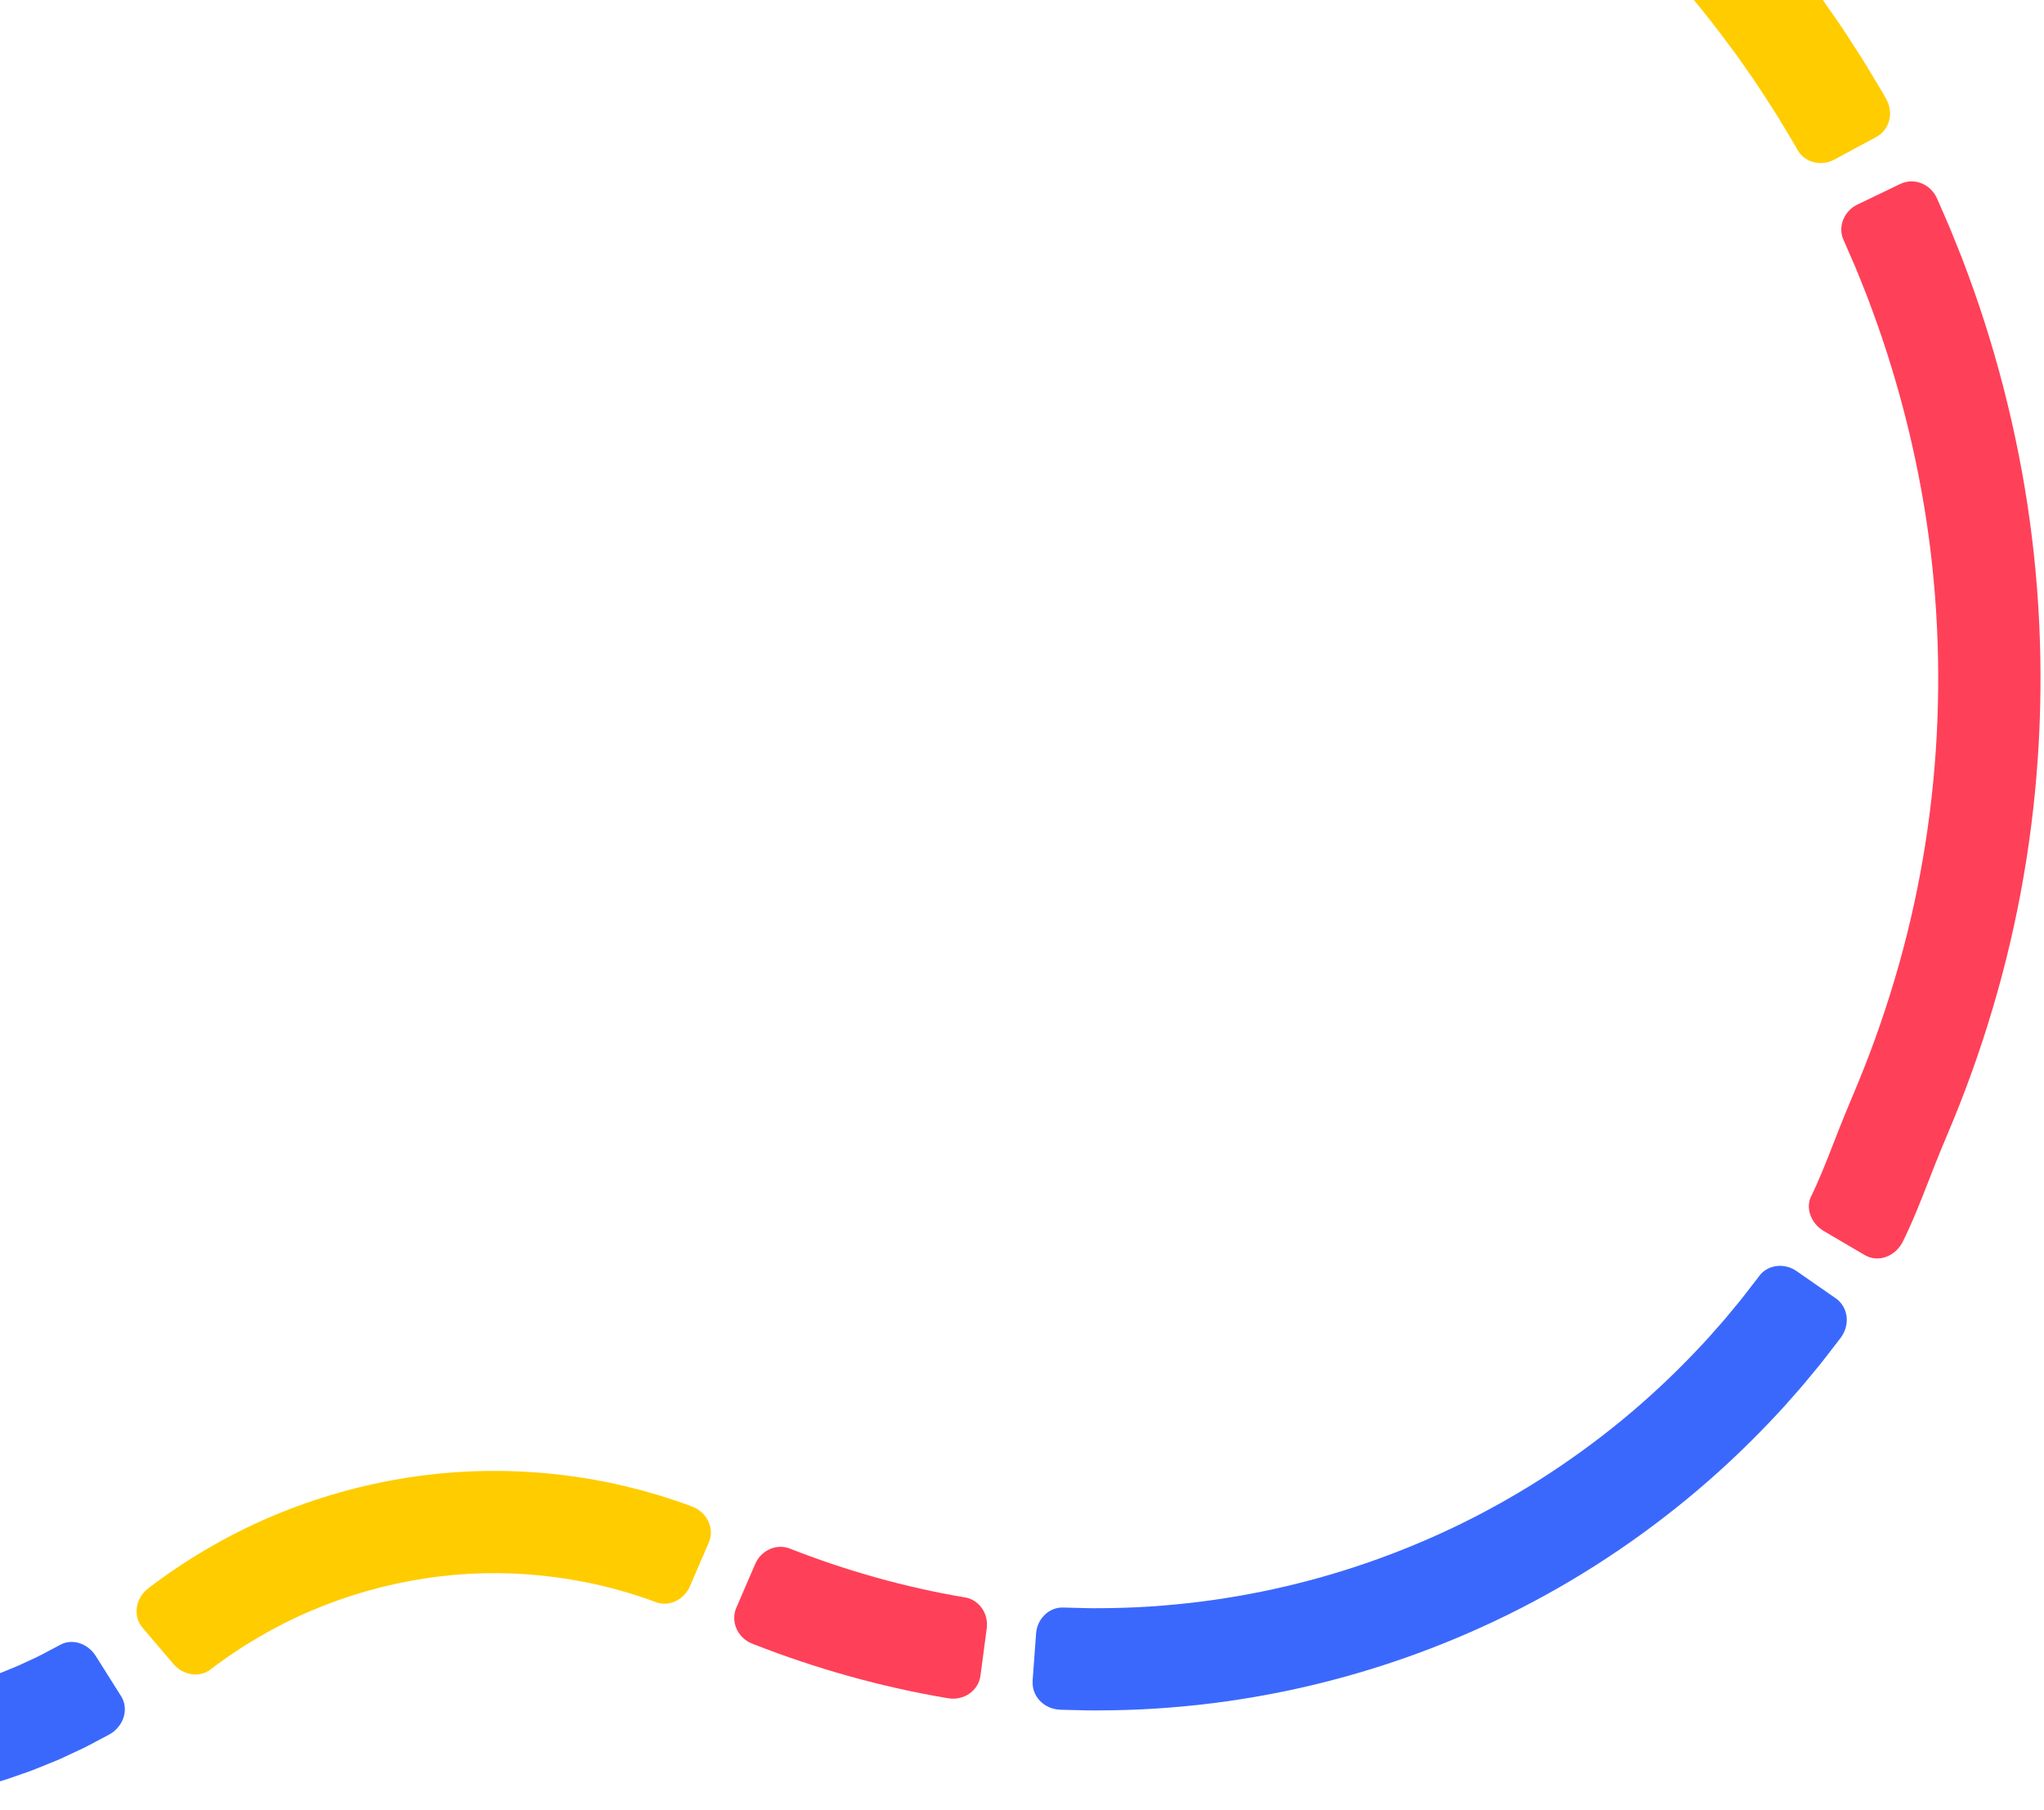 <svg width="341" height="302" viewBox="0 0 341 302" fill="none" xmlns="http://www.w3.org/2000/svg">
<path d="M118.246 257.367L115.098 264.669C114.598 265.821 113.706 266.683 112.689 267.162C111.673 267.636 110.547 267.71 109.474 267.334L108.401 266.937C108.021 266.789 107.626 266.664 107.237 266.538C106.453 266.292 105.684 266.014 104.895 265.784L102.53 265.107L100.147 264.509C96.954 263.769 93.721 263.227 90.461 262.889C83.946 262.213 77.341 262.352 70.862 263.357C64.382 264.347 58.02 266.152 51.982 268.714C48.962 269.99 46.021 271.47 43.195 273.126C41.785 273.959 40.387 274.818 39.029 275.739C38.336 276.182 37.676 276.665 37.011 277.144L36.011 277.862L35.106 278.559C34.659 278.905 34.147 279.126 33.621 279.257C33.099 279.394 32.541 279.414 31.989 279.334C30.884 279.177 29.771 278.617 28.959 277.659L23.796 271.603C22.979 270.645 22.656 269.44 22.824 268.233C22.907 267.633 23.108 267.032 23.429 266.474C23.749 265.921 24.2 265.425 24.745 265L25.851 264.155L27.067 263.278C27.882 262.696 28.691 262.11 29.529 261.57C31.186 260.448 32.885 259.399 34.606 258.387C38.055 256.372 41.63 254.569 45.308 253.012C52.663 249.893 60.403 247.693 68.305 246.488C76.202 245.272 84.265 245.098 92.22 245.919C96.198 246.33 100.149 246.993 104.044 247.903L106.954 248.63L109.832 249.454C110.794 249.734 111.736 250.063 112.683 250.371C113.159 250.53 113.635 250.678 114.101 250.859L115.408 251.341C116.708 251.802 117.68 252.764 118.184 253.864C118.694 254.965 118.741 256.214 118.241 257.367" fill="#FFCC00"/>
<path d="M-116.538 224.932L-108.747 223.314C-106.272 222.824 -103.92 224.21 -103.344 226.375L-103.137 227.154C-103.046 227.511 -102.935 227.867 -102.831 228.226C-102.635 228.941 -102.403 229.648 -102.183 230.354C-101.723 231.765 -101.238 233.166 -100.692 234.549C-99.622 237.32 -98.393 240.027 -97.008 242.654C-95.634 245.288 -94.1 247.845 -92.403 250.291C-90.749 252.766 -88.911 255.105 -87 257.376C-83.138 261.887 -78.719 265.91 -73.935 269.415C-69.141 272.913 -63.96 275.887 -58.472 278.175C-52.997 280.48 -47.268 282.185 -41.414 283.222C-35.557 284.224 -29.588 284.569 -23.657 284.259C-17.726 283.967 -11.844 282.895 -6.149 281.237C-5.439 281.019 -4.722 280.831 -4.019 280.596L-1.919 279.862C-0.506 279.409 0.849 278.796 2.232 278.25C2.928 277.985 3.593 277.659 4.269 277.345L6.29 276.405C6.96 276.081 7.604 275.716 8.266 275.375L9.968 274.475C11.898 273.329 14.568 274.111 15.932 276.225L20.175 282.95C21.535 285.061 20.709 287.942 18.312 289.35L16.243 290.448C15.441 290.865 14.652 291.31 13.835 291.699L11.377 292.851C10.559 293.233 9.739 293.627 8.895 293.949C7.212 294.616 5.554 295.355 3.835 295.918L1.266 296.813C0.406 297.101 -0.466 297.337 -1.336 297.6C-8.288 299.632 -15.471 300.926 -22.704 301.288C-29.935 301.677 -37.203 301.247 -44.338 300.024C-51.465 298.768 -58.445 296.69 -65.118 293.881C-71.799 291.087 -78.126 287.466 -83.981 283.193C-89.828 278.918 -95.217 273.995 -99.925 268.497C-102.255 265.729 -104.496 262.878 -106.503 259.871C-108.561 256.896 -110.418 253.788 -112.096 250.584C-113.782 247.382 -115.283 244.082 -116.589 240.702C-117.249 239.017 -117.846 237.302 -118.402 235.581C-118.675 234.718 -118.948 233.854 -119.196 232.981C-119.322 232.547 -119.455 232.114 -119.57 231.674L-119.825 230.721C-120.541 228.025 -118.981 225.411 -116.521 224.924" fill="#3B68FC"/>
<path d="M122.851 268.222L125.999 260.921C127.015 258.609 129.569 257.515 131.767 258.371L131.946 258.443C141.248 262.089 150.997 264.83 160.813 266.492L161.001 266.52C163.315 266.907 164.933 269.165 164.619 271.668L163.575 279.553C163.265 282.039 160.838 283.788 158.191 283.347L157.976 283.315C146.898 281.435 136.134 278.406 125.704 274.322L125.503 274.241C123.017 273.265 121.845 270.517 122.851 268.228" fill="#FF4059"/>
<path d="M172.269 280.442L172.852 272.509C173.049 270.001 175.111 268.078 177.462 268.213L181.382 268.312C182.779 268.348 184.178 268.299 185.574 268.297C188.368 268.242 191.165 268.122 193.951 267.885C199.523 267.438 205.07 266.657 210.553 265.538C221.514 263.305 232.204 259.732 242.309 254.928C252.415 250.125 261.918 244.066 270.558 236.966C274.877 233.413 278.977 229.599 282.826 225.546C283.785 224.527 284.756 223.528 285.665 222.462C286.58 221.407 287.54 220.388 288.41 219.297C289.286 218.212 290.218 217.162 291.061 216.046L292.342 214.388L293.306 213.145L293.456 212.935C294.827 211.028 297.627 210.631 299.696 212.058L306.227 216.595C308.301 218.017 308.715 220.933 307.149 223.105L306.978 223.336L305.899 224.74L304.457 226.608C303.509 227.862 302.466 229.045 301.479 230.263C300.492 231.492 299.422 232.645 298.391 233.828C297.365 235.021 296.272 236.154 295.196 237.296C290.865 241.856 286.25 246.147 281.396 250.14C271.685 258.127 261.002 264.934 249.651 270.328C238.3 275.727 226.293 279.74 213.976 282.25C207.818 283.507 201.583 284.39 195.315 284.885C192.184 285.143 189.042 285.284 185.896 285.346C184.325 285.35 182.75 285.402 181.182 285.364L178.825 285.309L177.054 285.264L176.766 285.251C174.095 285.104 172.087 282.944 172.284 280.436" fill="#3B68FC"/>
<path d="M311.09 209.405L304.232 205.372C303.148 204.736 302.398 203.753 302.031 202.737C301.658 201.705 301.661 200.623 302.137 199.637L302.501 198.874L303.004 197.78C303.331 197.04 303.658 196.284 303.984 195.507C304.631 193.958 305.264 192.331 305.92 190.649C306.577 188.966 307.257 187.225 307.985 185.459L310.064 180.477C312.68 174.095 314.932 167.565 316.801 160.925C320.549 147.655 322.679 133.944 323.218 120.169C323.752 106.399 322.706 92.554 320.013 79.031C318.679 72.269 316.949 65.579 314.847 59.013C313.804 55.726 312.635 52.478 311.414 49.259C310.785 47.653 310.135 46.058 309.485 44.458L308.452 42.088L307.939 40.902L307.682 40.307L307.569 40.062C306.562 37.898 307.579 35.251 309.839 34.149L317.009 30.698C319.269 29.596 322.009 30.645 323.117 33.039L323.241 33.31L323.522 33.957L324.089 35.257L325.217 37.858C325.928 39.609 326.643 41.355 327.333 43.113C328.675 46.641 329.954 50.199 331.098 53.8C333.4 60.996 335.292 68.323 336.757 75.734C339.703 90.556 340.859 105.733 340.27 120.837C339.681 135.941 337.332 150.984 333.227 165.533C331.18 172.804 328.718 179.962 325.853 186.947L323.759 191.967C323.108 193.538 322.475 195.16 321.819 196.847C321.163 198.53 320.487 200.271 319.74 202.059C319.366 202.955 318.982 203.858 318.572 204.766L317.943 206.133L317.472 207.109C316.855 208.384 315.779 209.308 314.611 209.72C313.426 210.132 312.17 210.041 311.09 209.399" fill="#FF4059"/>
<path d="M313.004 22.863L306.004 26.637C303.785 27.822 301.039 27.093 299.876 25.005L299.284 23.951L297.273 20.609C296.399 19.11 295.442 17.669 294.5 16.216C294.024 15.492 293.569 14.757 293.083 14.039L290.124 9.766L288.582 7.675C284.47 2.098 280.039 -3.241 275.311 -8.305C270.589 -13.374 265.535 -18.125 260.238 -22.592C258.938 -23.735 257.563 -24.79 256.217 -25.878C255.537 -26.416 254.872 -26.965 254.181 -27.492L250.019 -30.601C249.319 -31.112 248.598 -31.595 247.893 -32.095L245.762 -33.577C245.404 -33.822 245.057 -34.083 244.689 -34.31L243.673 -34.966C241.668 -36.263 241.117 -39.05 242.439 -41.19L246.652 -47.934C247.975 -50.073 250.846 -50.644 253.06 -49.208L254.17 -48.487C254.571 -48.234 254.952 -47.948 255.348 -47.685L257.682 -46.057C258.459 -45.507 259.246 -44.979 260.013 -44.418L264.583 -41.009C265.34 -40.432 266.071 -39.832 266.818 -39.238C268.296 -38.045 269.804 -36.89 271.232 -35.636C277.039 -30.739 282.583 -25.527 287.76 -19.967C292.947 -14.413 297.807 -8.562 302.312 -2.449L304.001 -0.157L307.246 4.529C307.778 5.314 308.28 6.121 308.801 6.912C309.83 8.51 310.878 10.091 311.839 11.73L314.04 15.393L314.686 16.551C315.976 18.857 315.224 21.683 313.004 22.863Z" fill="#FFCC00"/>
</svg>
